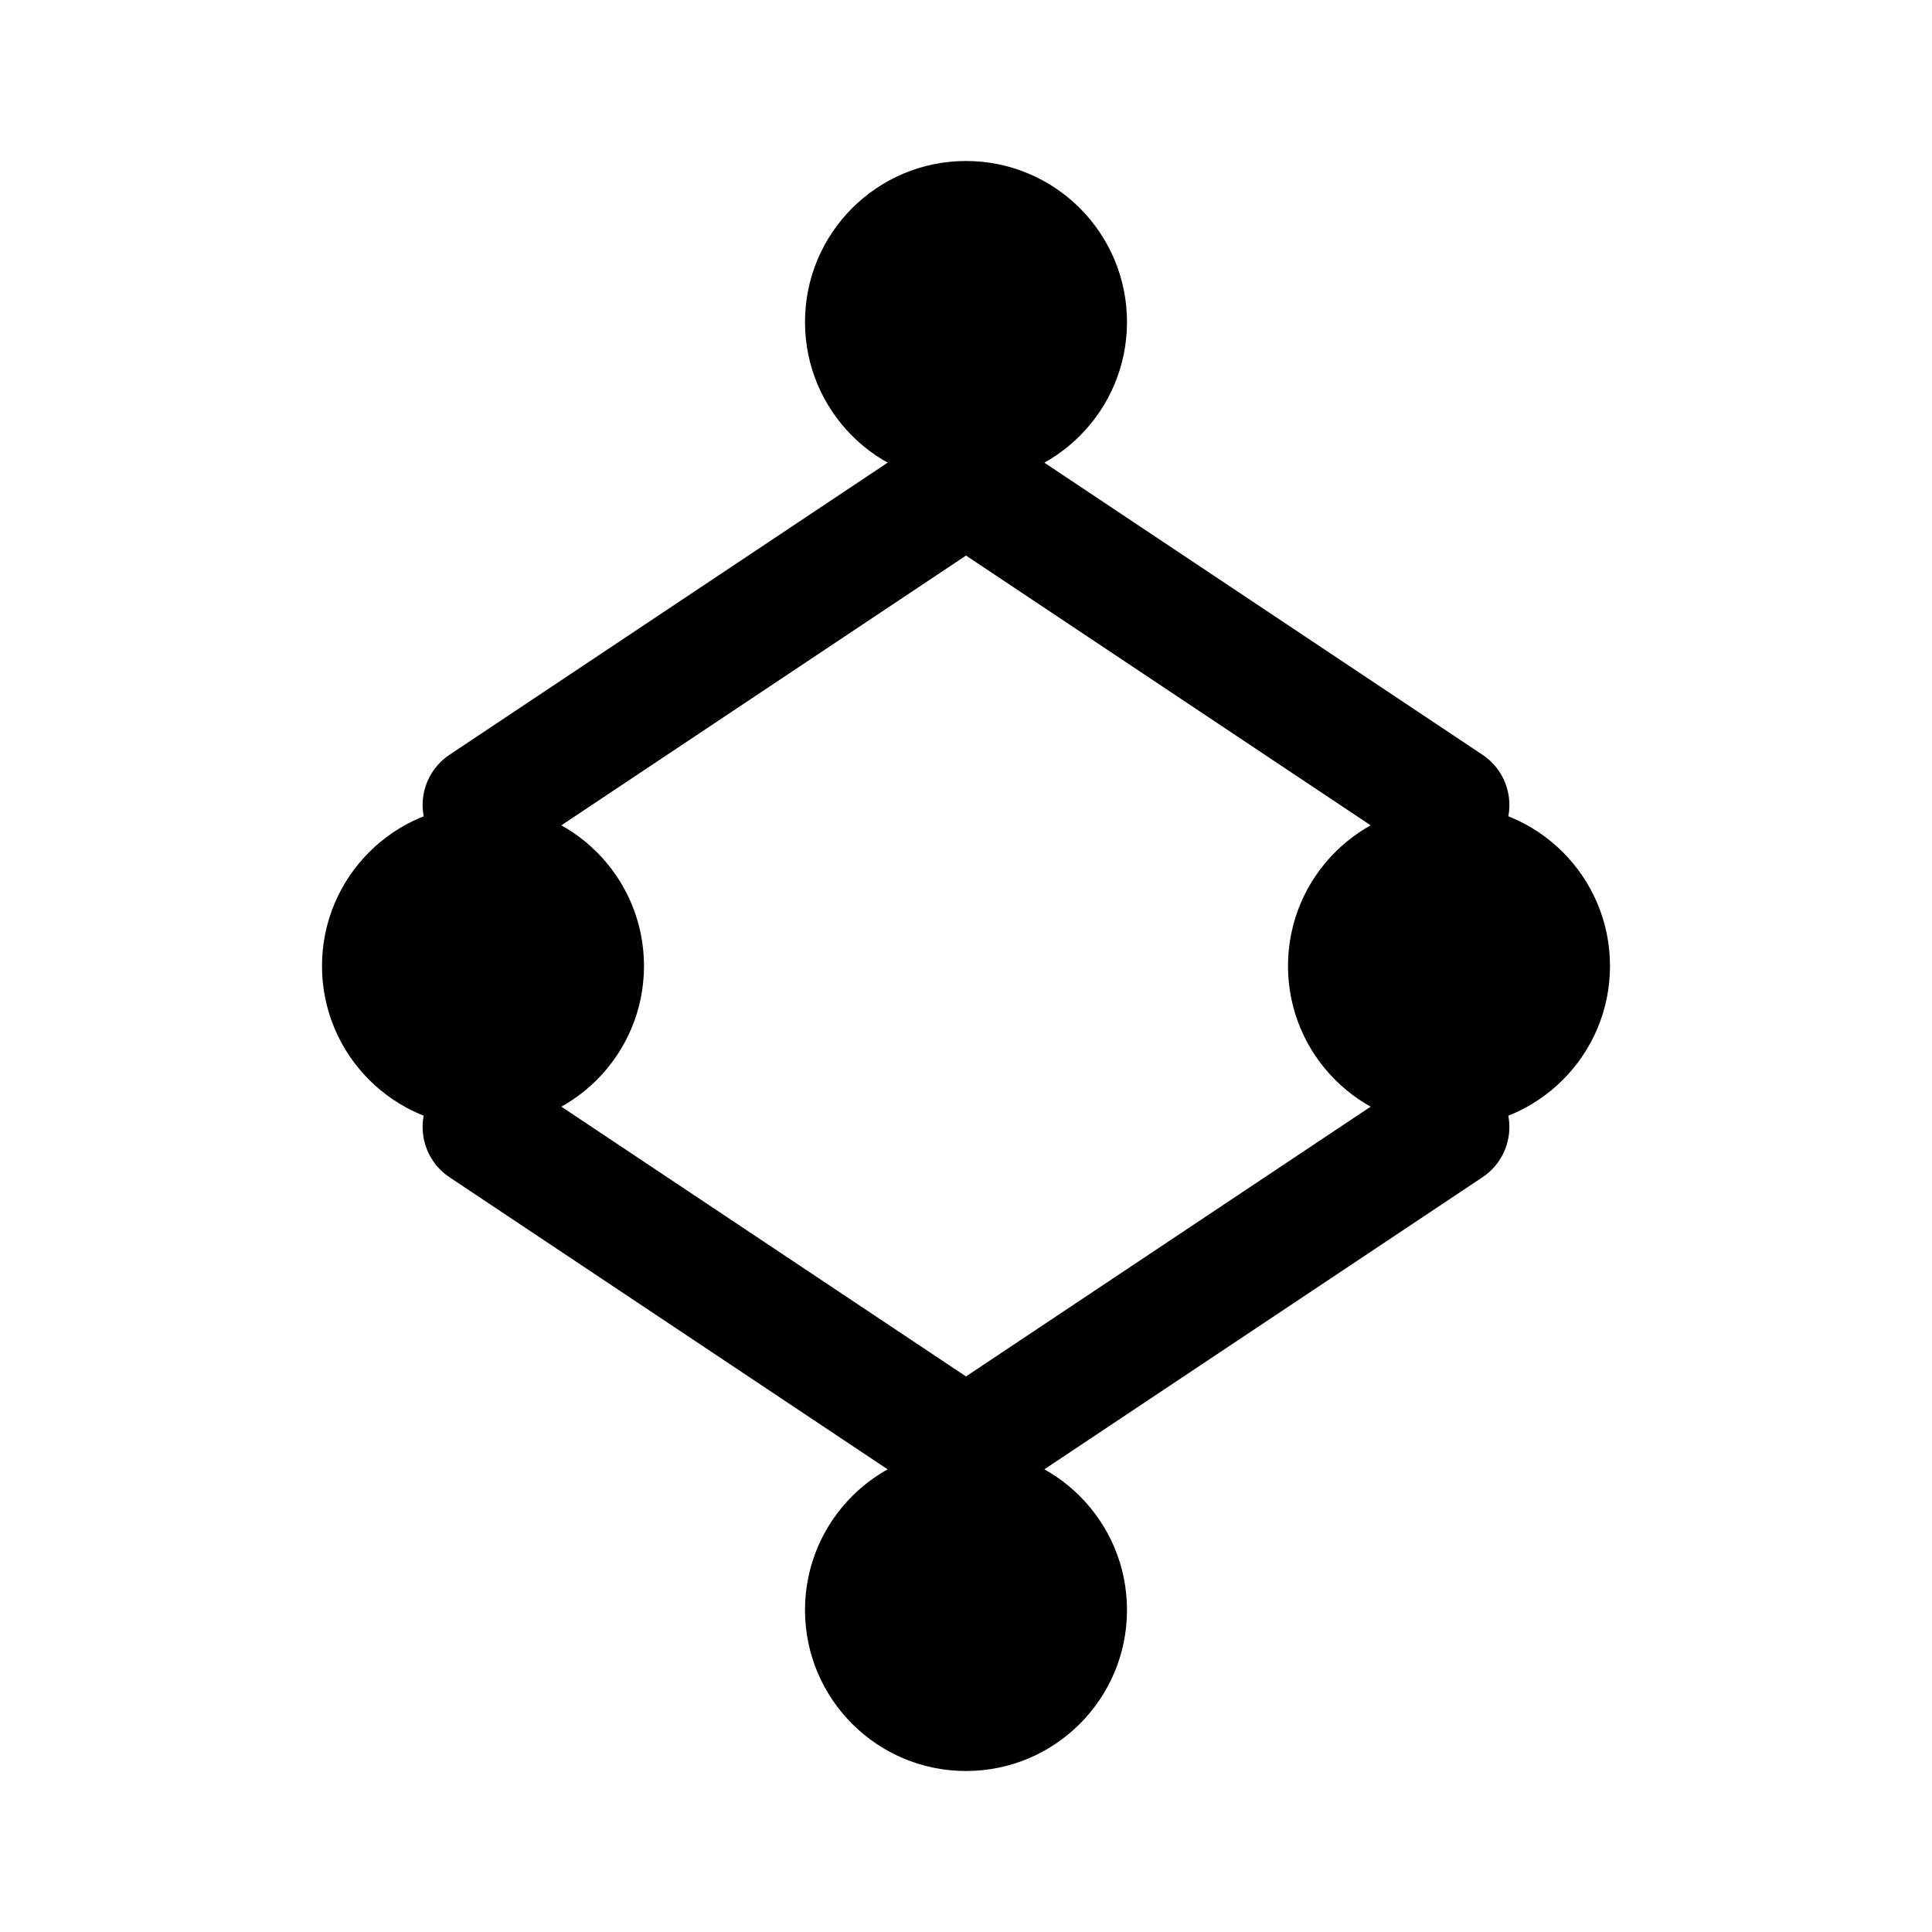 <svg width="24" height="24" viewBox="0 0 24 24" fill="none" xmlns="http://www.w3.org/2000/svg">
  <circle cx="12" cy="4" r="2" fill="currentColor"/>
  <circle cx="6" cy="12" r="2" fill="currentColor"/>
  <circle cx="18" cy="12" r="2" fill="currentColor"/>
  <circle cx="12" cy="20" r="2" fill="currentColor"/>
  <path d="M12 6 L6 10 M12 6 L18 10 M6 14 L12 18 M18 14 L12 18" stroke="currentColor" stroke-width="1.5" stroke-linecap="round"/>
</svg>
